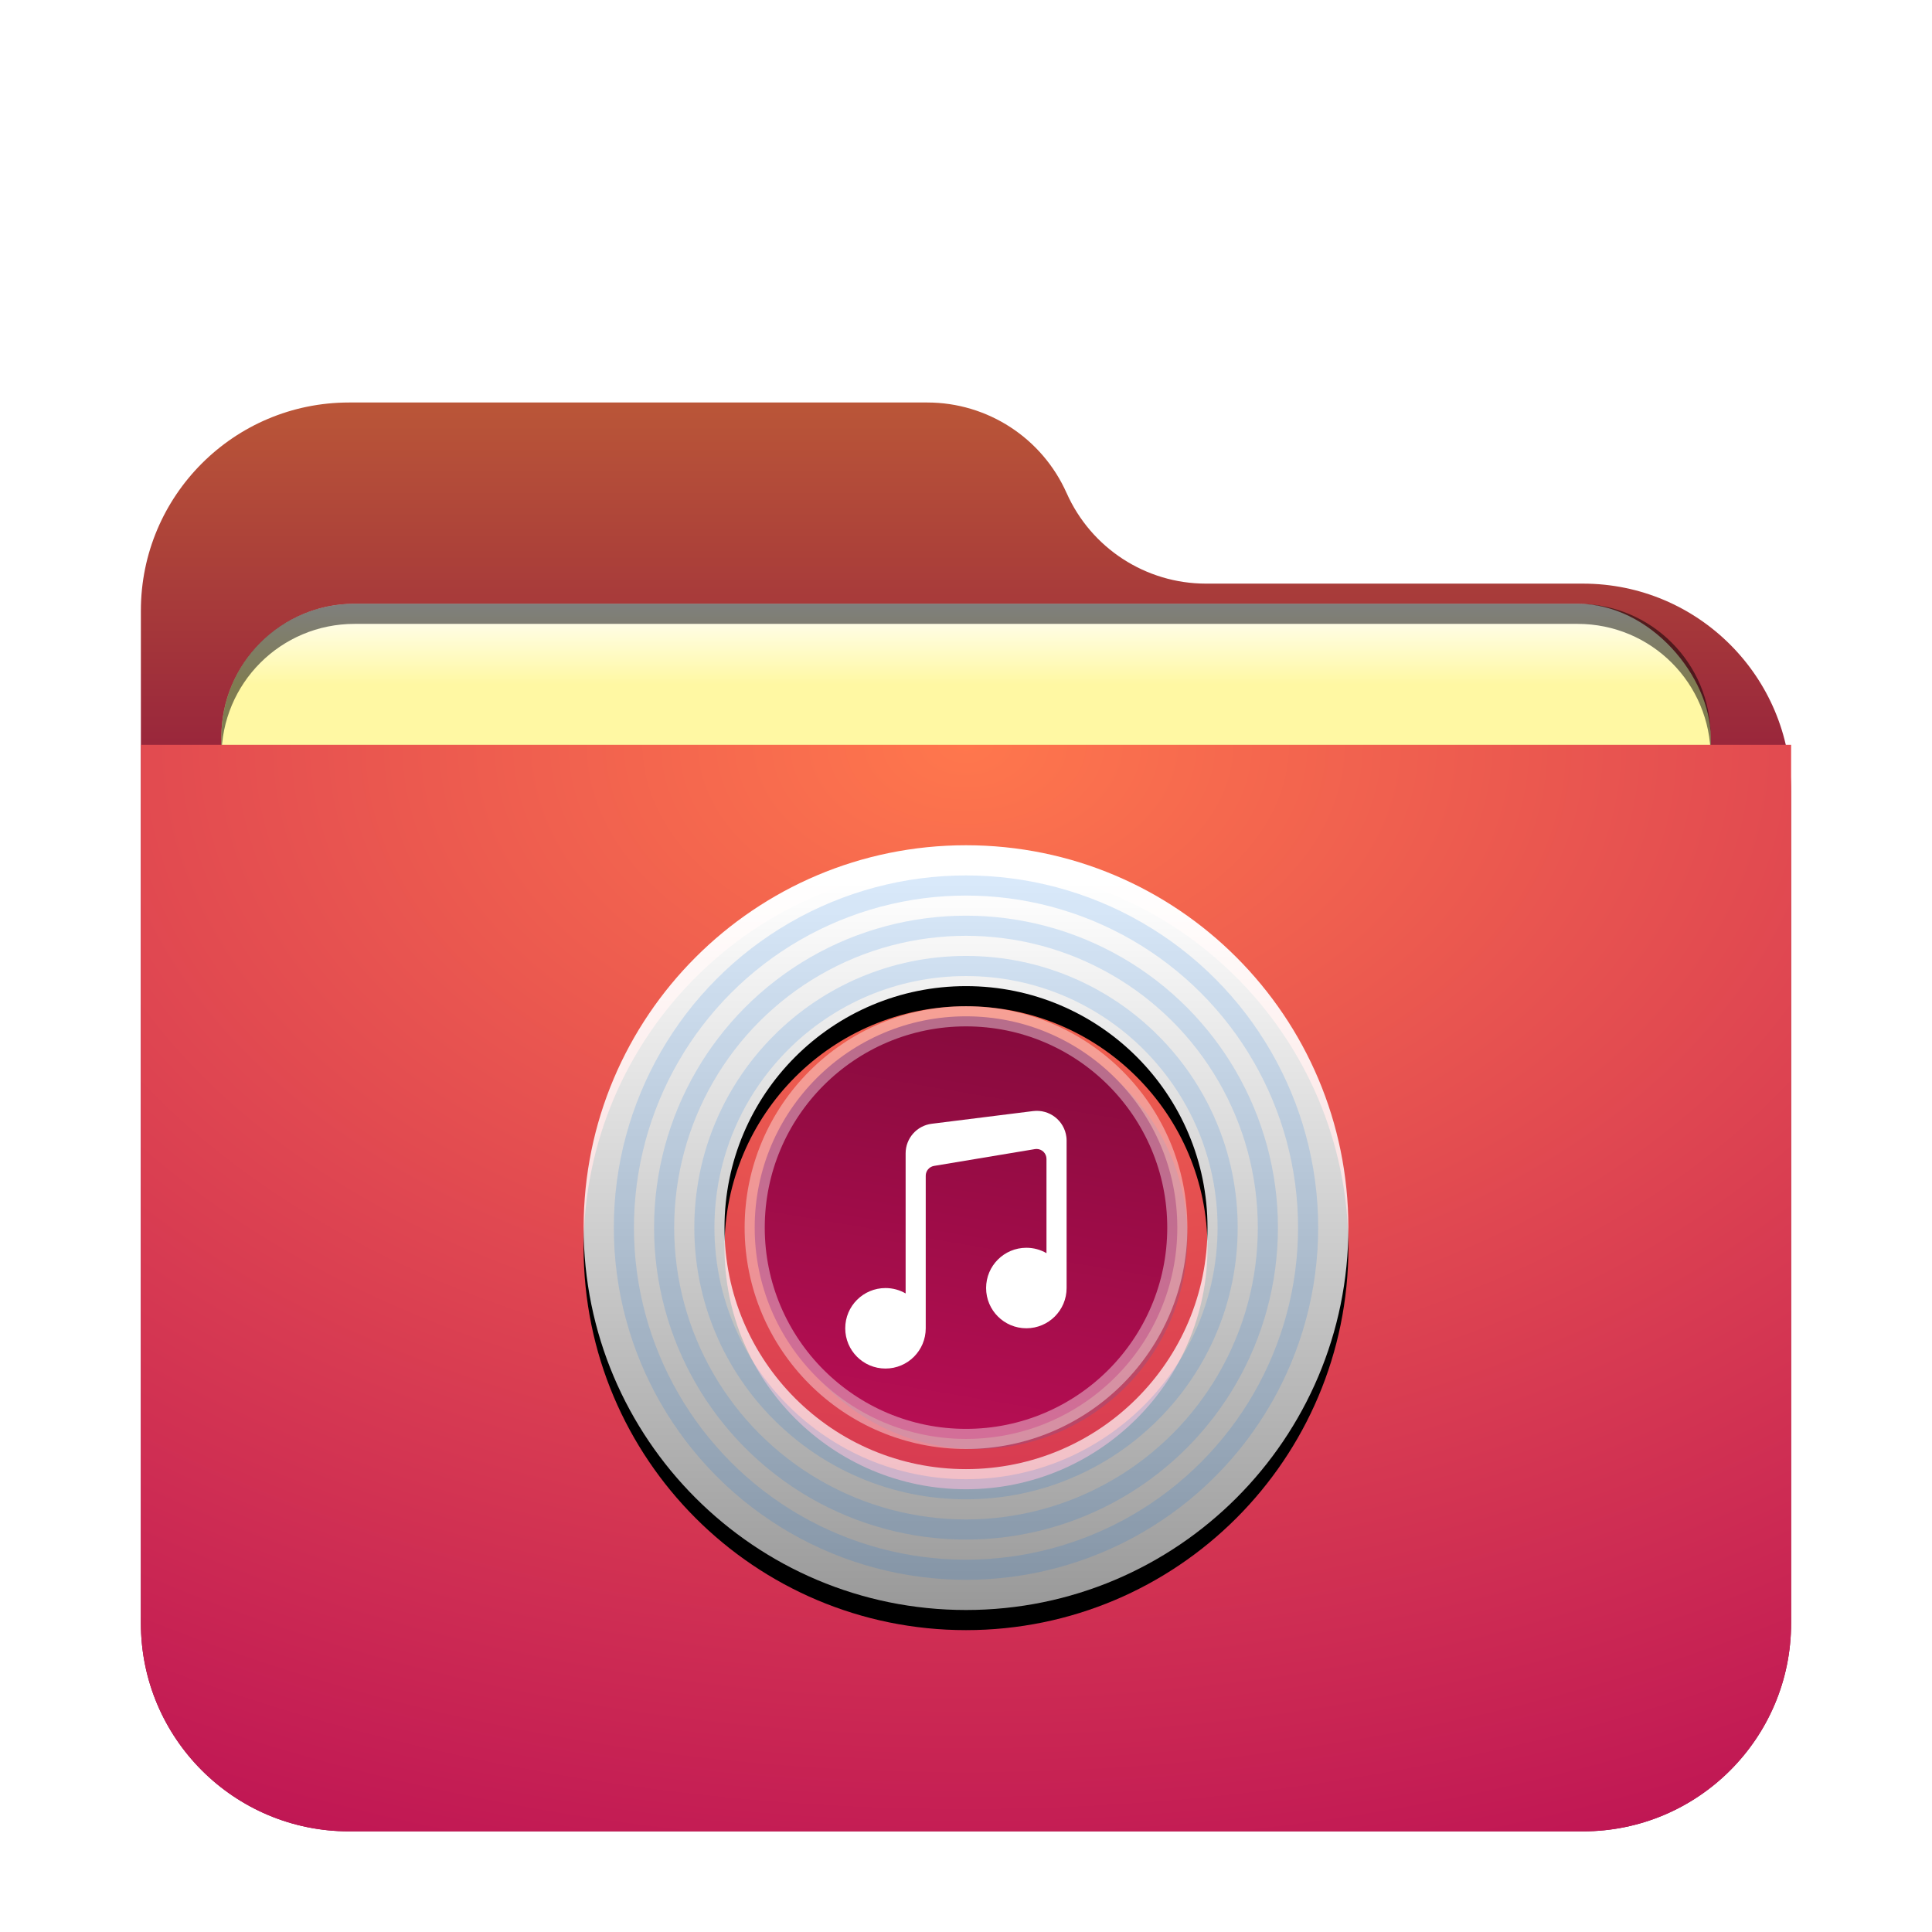 <svg width="96" height="96" version="1.1" viewBox="0 0 96 96" xmlns="http://www.w3.org/2000/svg" xmlns:xlink="http://www.w3.org/1999/xlink">
<defs>
<filter id="folder-music-96px-a" x="-14.6%" y="-16.9%" width="129.3%" height="133.8%">
<feOffset dy="2" in="SourceAlpha" result="shadowOffsetOuter1"/>
<feGaussianBlur in="shadowOffsetOuter1" result="shadowBlurOuter1" stdDeviation="2"/>
<feComposite in="shadowBlurOuter1" in2="SourceAlpha" operator="out" result="shadowBlurOuter1"/>
<feColorMatrix in="shadowBlurOuter1" result="shadowMatrixOuter1" values="0 0 0 0 0   0 0 0 0 0   0 0 0 0 0  0 0 0 0.2 0"/>
<feMerge>
<feMergeNode in="shadowMatrixOuter1"/>
<feMergeNode in="SourceGraphic"/>
</feMerge>
</filter>
<linearGradient id="folder-music-96px-c" x1="38.151" x2="38.151" y1="-2.959e-14" y2="28.97" gradientTransform="scale(1.075 .931)" gradientUnits="userSpaceOnUse">
<stop stop-color="#ba5638" offset="0"/>
<stop stop-color="#870b3d" offset="1"/>
</linearGradient>
<path id="folder-music-96px-b" d="m46 4.5c1.216 2.736 3.93 4.5 6.924 4.5h18.733c5.712 0 10.342 4.63 10.342 10.342v41.315c0 5.712-4.63 10.342-10.342 10.342h-61.315c-5.712 0-10.342-4.63-10.342-10.342l1.7764e-15 -50.315c-6.9951e-16 -5.712 4.63-10.342 10.342-10.342l28.733-2.6645e-15c2.995-5.5009e-16 5.708 1.764 6.924 4.5z"/>
<linearGradient id="folder-music-96px-l" x1="19.792" x2="19.792" y1="1.865" y2="38" gradientUnits="userSpaceOnUse">
<stop stop-color="#FFF" offset="0"/>
<stop stop-color="#FFF" stop-opacity=".6" offset="1"/>
</linearGradient>
<path id="folder-music-96px-k" d="m19 38c-10.493 0-19-8.507-19-19 0-10.493 8.507-19 19-19 10.493 0 19 8.507 19 19 0 10.493-8.507 19-19 19zm0-7c6.627 0 12-5.373 12-12s-5.373-12-12-12-12 5.373-12 12 5.373 12 12 12z"/>
<filter id="folder-music-96px-j" x="-13.2%" y="-10.5%" width="126.3%" height="126.3%">
<feOffset dy="1" in="SourceAlpha" result="shadowOffsetOuter1"/>
<feGaussianBlur in="shadowOffsetOuter1" result="shadowBlurOuter1" stdDeviation="1.5"/>
<feColorMatrix in="shadowBlurOuter1" values="0 0 0 0 0   0 0 0 0 0.427   0 0 0 0 0.969  0 0 0 0.5 0"/>
</filter>
<linearGradient id="folder-music-96px-m" x1="15.869" x2="12.129" y1="8" y2="30" gradientTransform="translate(29,42)" gradientUnits="userSpaceOnUse">
<stop stop-color="#870b3d" offset="0"/>
<stop stop-color="#ba0e55" offset="1"/>
</linearGradient>
<radialGradient id="radialGradient920" cx="33.268" cy="0" r="78.239" gradientTransform="matrix(1.232 0 0 .811 7 35.01)" gradientUnits="userSpaceOnUse">
<stop stop-color="#ff774d" offset="0"/>
<stop stop-color="#ba0e55" offset="1"/>
</radialGradient>
<filter id="filter973" x="-.034" y="-.081" width="1.068" height="1.163" color-interpolation-filters="sRGB">
<feGaussianBlur stdDeviation="1.05"/>
</filter>
<linearGradient id="linearGradient955" x1="-85" x2="-85" y1="73.782" y2="78" gradientTransform="translate(134,-44)" gradientUnits="userSpaceOnUse">
<stop stop-color="#fff" offset="0"/>
<stop stop-color="#fff8a3" offset="1"/>
</linearGradient>
</defs>
<use transform="translate(7,18)" width="100%" height="100%" fill="url(#folder-music-96px-c)" fill-rule="evenodd" filter="url(#folder-music-96px-a)" xlink:href="#folder-music-96px-b"/>
<rect x="11" y="30" width="74" height="31" rx="6.617" ry="6.617" fill-opacity=".2" fill-rule="evenodd" filter="url(#filter973)" style="paint-order:stroke fill markers"/>
<rect x="11" y="30" width="74" height="31" rx="6.617" ry="6.617" fill="url(#linearGradient955)" fill-rule="evenodd" style="paint-order:stroke fill markers"/>
<path d="m17.62 30c-3.666 0-6.617 2.951-6.617 6.617v1c0-3.666 2.951-6.617 6.617-6.617h60.766c3.666 0 6.617 2.951 6.617 6.617v-1c0-3.666-2.951-6.617-6.617-6.617z" fill-rule="evenodd" opacity=".5" style="paint-order:stroke fill markers"/>
<path d="m7 35.01h82v43.647c0 5.712-4.63 10.342-10.342 10.342h-61.315c-5.712 0-10.342-4.63-10.342-10.342z" fill="url(#radialGradient920)" fill-rule="evenodd" filter="url(#folder-music-96px-a)"/>
<use transform="translate(29,42)" width="100%" height="100%" fill="#000000" fill-rule="evenodd" filter="url(#folder-music-96px-j)" xlink:href="#folder-music-96px-k"/>
<use transform="translate(29,42)" width="100%" height="100%" fill="url(#folder-music-96px-l)" fill-rule="evenodd" xlink:href="#folder-music-96px-k"/>
<circle cx="48" cy="61" r="17" fill="none" stroke="#0070dd" stroke-opacity=".15"/>
<circle cx="48" cy="61" r="15" fill="none" stroke="#0070dd" stroke-opacity=".15"/>
<circle cx="48" cy="61" r="13" fill="none" stroke="#0070dd" stroke-opacity=".15"/>
<circle cx="48.5" cy="61.5" r="10" fill="none" stroke="#0070dd" stroke-opacity=".15"/>
<circle cx="48.5" cy="61.5" r="9" fill="none" stroke="#0070dd" stroke-opacity=".15"/>
<circle cx="48" cy="61" r="10.5" fill="url(#folder-music-96px-m)" fill-rule="evenodd" stroke="#fff" stroke-opacity=".4"/>
<path d="m45 64.268v-6.959c0-0.747 0.557-1.378 1.298-1.47l5.036-0.63c0.812-0.102 1.553 0.475 1.654 1.287 0.008 0.061 0.011 0.122 0.011 0.184v7.321c0 1.105-0.895 2-2 2-1.105 0-2-0.895-2-2 0-1.105 0.895-2 2-2 0.364 0 0.706 0.097 1 0.268v-4.684c0-0.273-0.221-0.494-0.494-0.494-0.027 0-0.054 0.002-0.081 0.007l-5.012 0.835c-0.238 0.04-0.413 0.246-0.413 0.487v7.582c0 1.105-0.895 2-2 2s-2-0.895-2-2c0-1.105 0.895-2 2-2 0.364 0 0.706 0.097 1 0.268z" fill="#fff" fill-rule="evenodd"/>
</svg>
